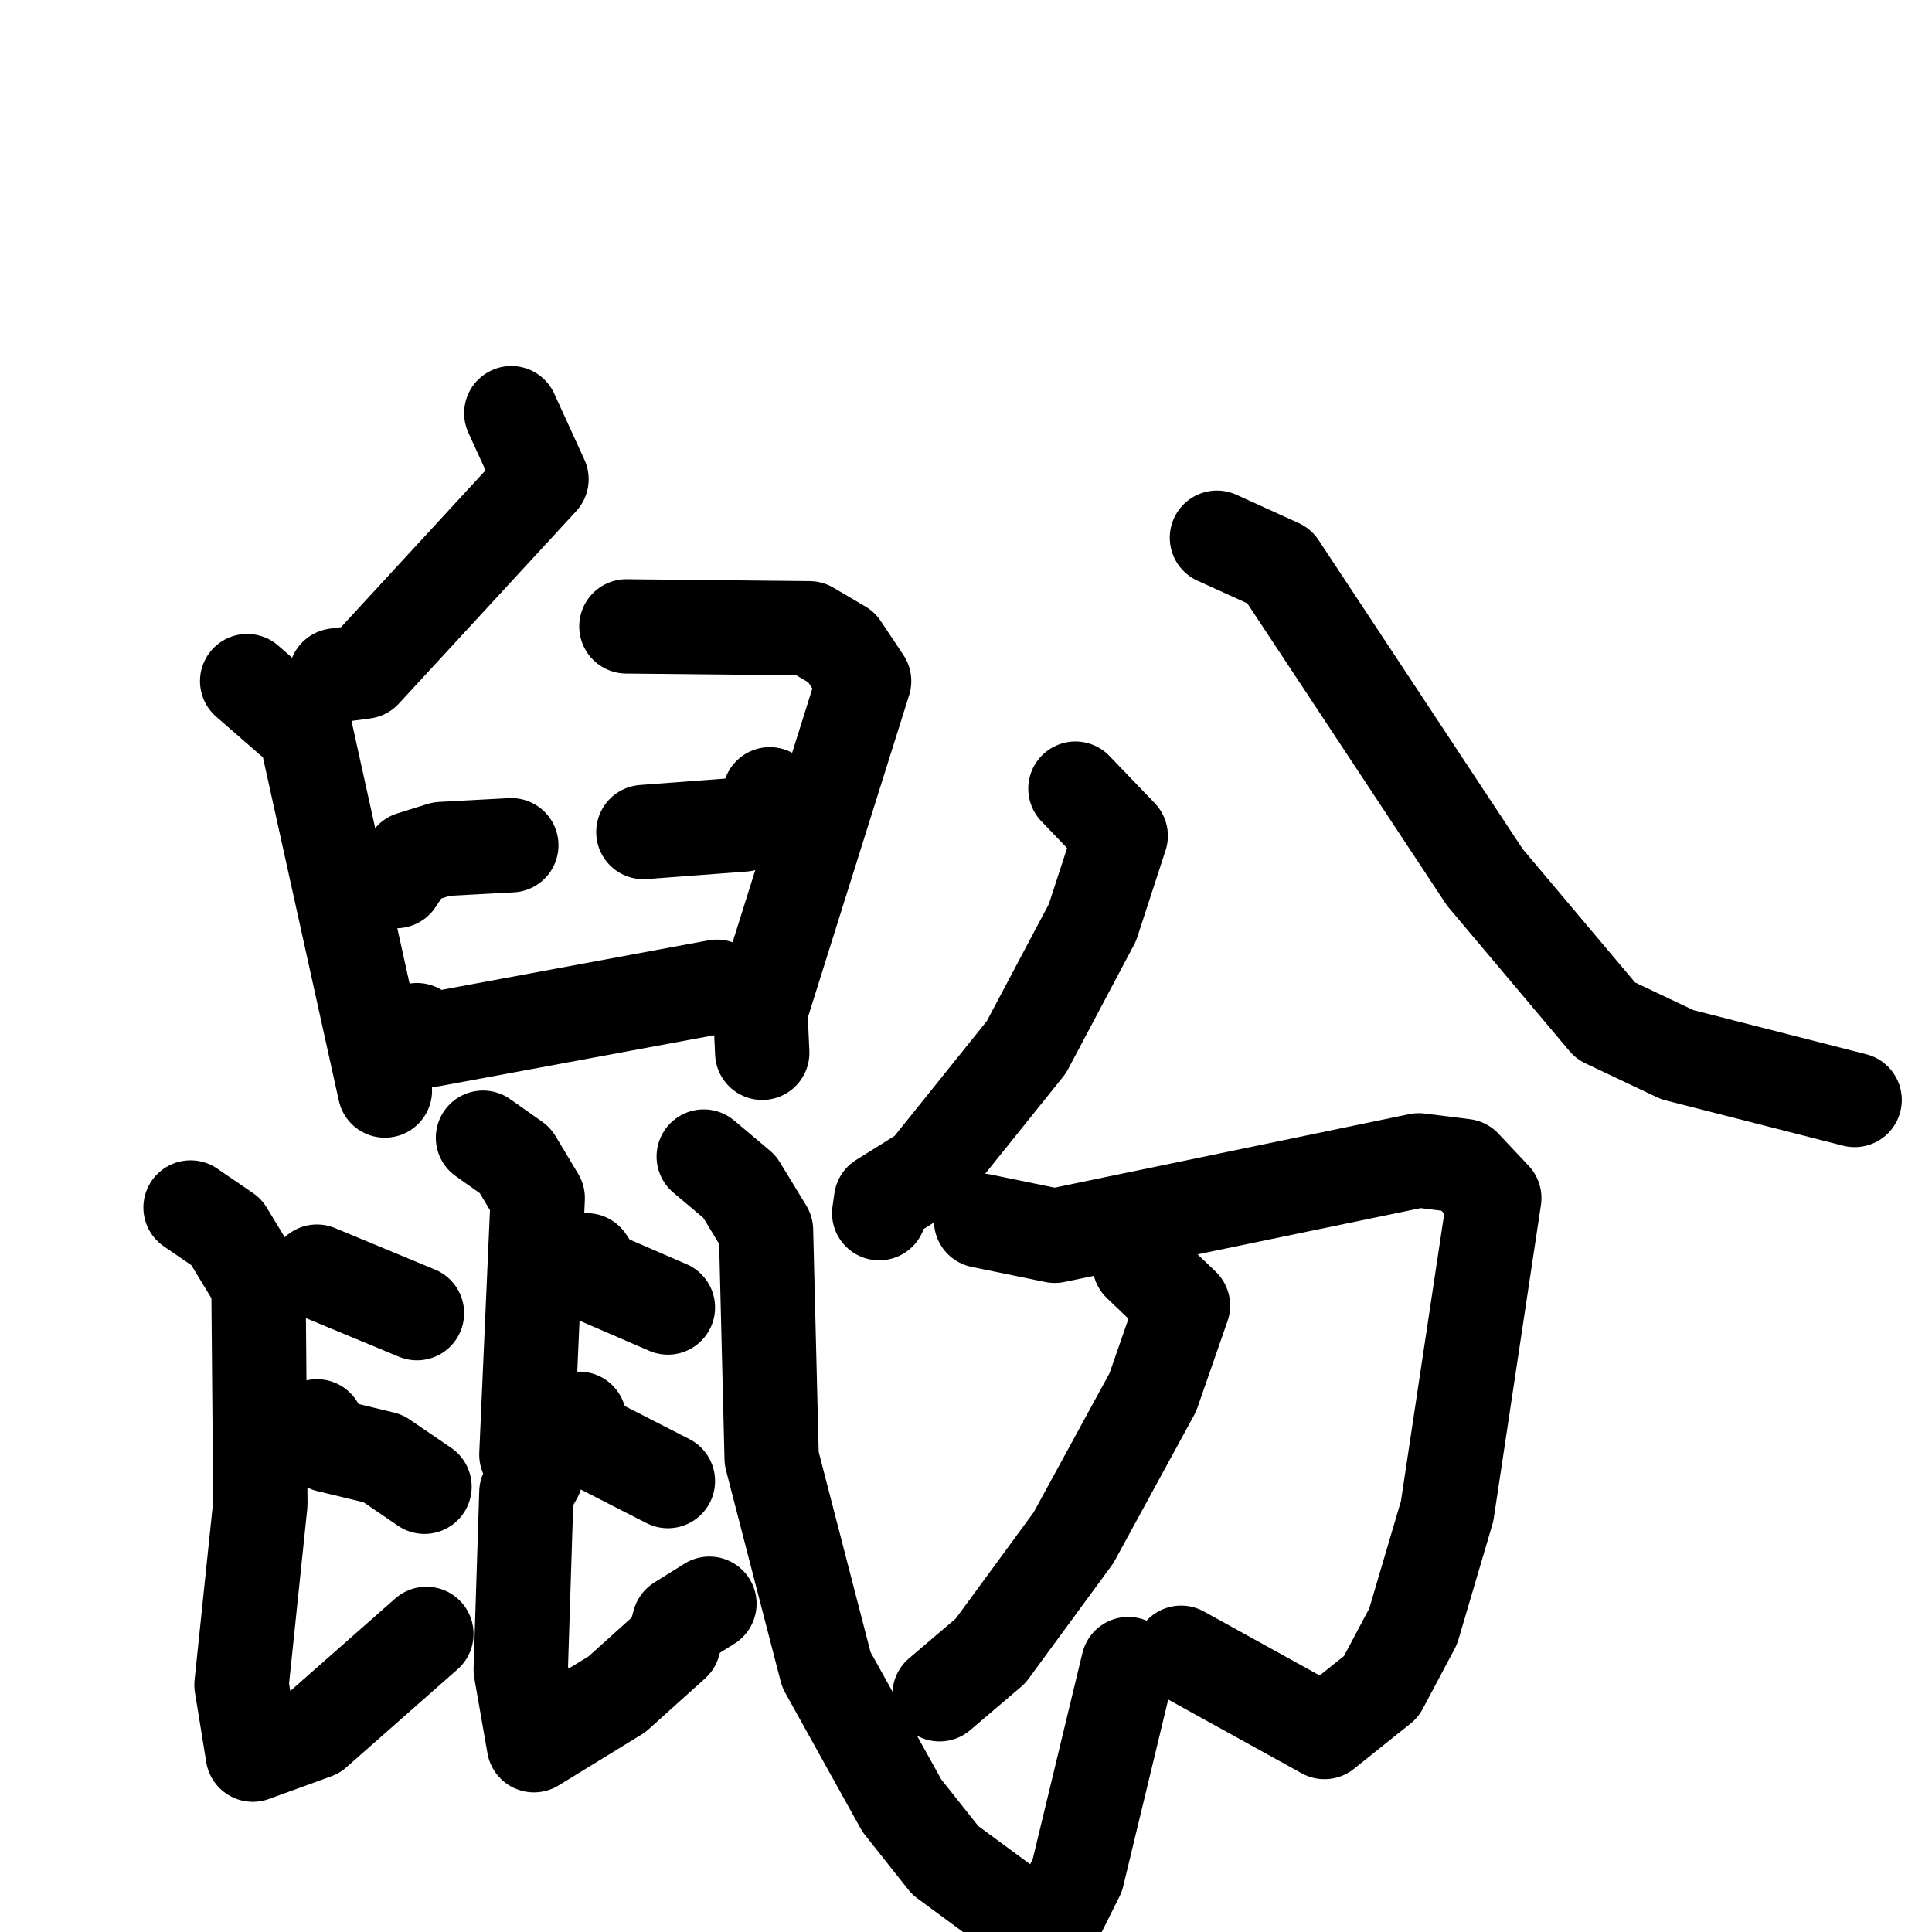 <svg xmlns="http://www.w3.org/2000/svg" viewBox="0 0 1024 1024">
  <g style="fill:none;stroke:#000000;stroke-width:50;stroke-linecap:round;stroke-linejoin:round;" transform="scale(1, 1) translate(0, 0)">
    <path d="M 271.0,219.0 L 287.0,254.0 L 193.0,356.0 L 178.0,358.0"/>
    <path d="M 131.0,361.0 L 162.0,388.0 L 204.0,578.0"/>
    <path d="M 210.0,467.0 L 218.0,455.0 L 234.0,450.0 L 271.0,448.0"/>
    <path d="M 332.0,332.0 L 429.0,333.0 L 446.0,343.0 L 458.0,361.0 L 403.0,536.0 L 404.0,558.0"/>
    <path d="M 341.0,441.0 L 394.0,437.0 L 407.0,429.0 L 408.0,421.0"/>
    <path d="M 221.0,546.0 L 229.0,551.0 L 380.0,523.0"/>
    <path d="M 101.0,640.0 L 120.0,653.0 L 137.0,681.0 L 138.0,797.0 L 128.0,893.0 L 134.0,930.0 L 167.0,918.0 L 226.0,866.0"/>
    <path d="M 168.0,674.0 L 221.0,696.0"/>
    <path d="M 168.0,756.0 L 174.0,766.0 L 203.0,773.0 L 225.0,788.0"/>
    <path d="M 256.0,603.0 L 273.0,615.0 L 285.0,635.0 L 279.0,771.0 L 284.0,782.0 L 279.0,791.0 L 276.0,885.0 L 283.0,925.0 L 327.0,898.0 L 357.0,871.0 L 360.0,860.0 L 376.0,850.0"/>
    <path d="M 311.0,668.0 L 317.0,677.0 L 354.0,693.0"/>
    <path d="M 307.0,752.0 L 311.0,763.0 L 354.0,785.0"/>
    <path d="M 373.0,613.0 L 392.0,629.0 L 406.0,652.0 L 409.0,773.0 L 438.0,885.0 L 478.0,957.0 L 501.0,986.0 L 539.0,1014.0 L 559.0,1018.0 L 571.0,994.0 L 598.0,882.0"/>
    <path d="M 570.0,418.0 L 594.0,443.0 L 579.0,489.0 L 544.0,555.0 L 491.0,621.0 L 467.0,636.0 L 466.0,643.0"/>
    <path d="M 645.0,285.0 L 678.0,300.0 L 787.0,465.0 L 851.0,541.0 L 889.0,559.0 L 983.0,583.0"/>
    <path d="M 520.0,647.0 L 559.0,655.0 L 752.0,615.0 L 776.0,618.0 L 792.0,635.0 L 767.0,801.0 L 749.0,862.0 L 732.0,894.0 L 702.0,918.0 L 626.0,876.0"/>
    <path d="M 604.0,670.0 L 627.0,692.0 L 611.0,738.0 L 569.0,815.0 L 525.0,875.0 L 498.0,898.0"/>
  </g>
</svg>
